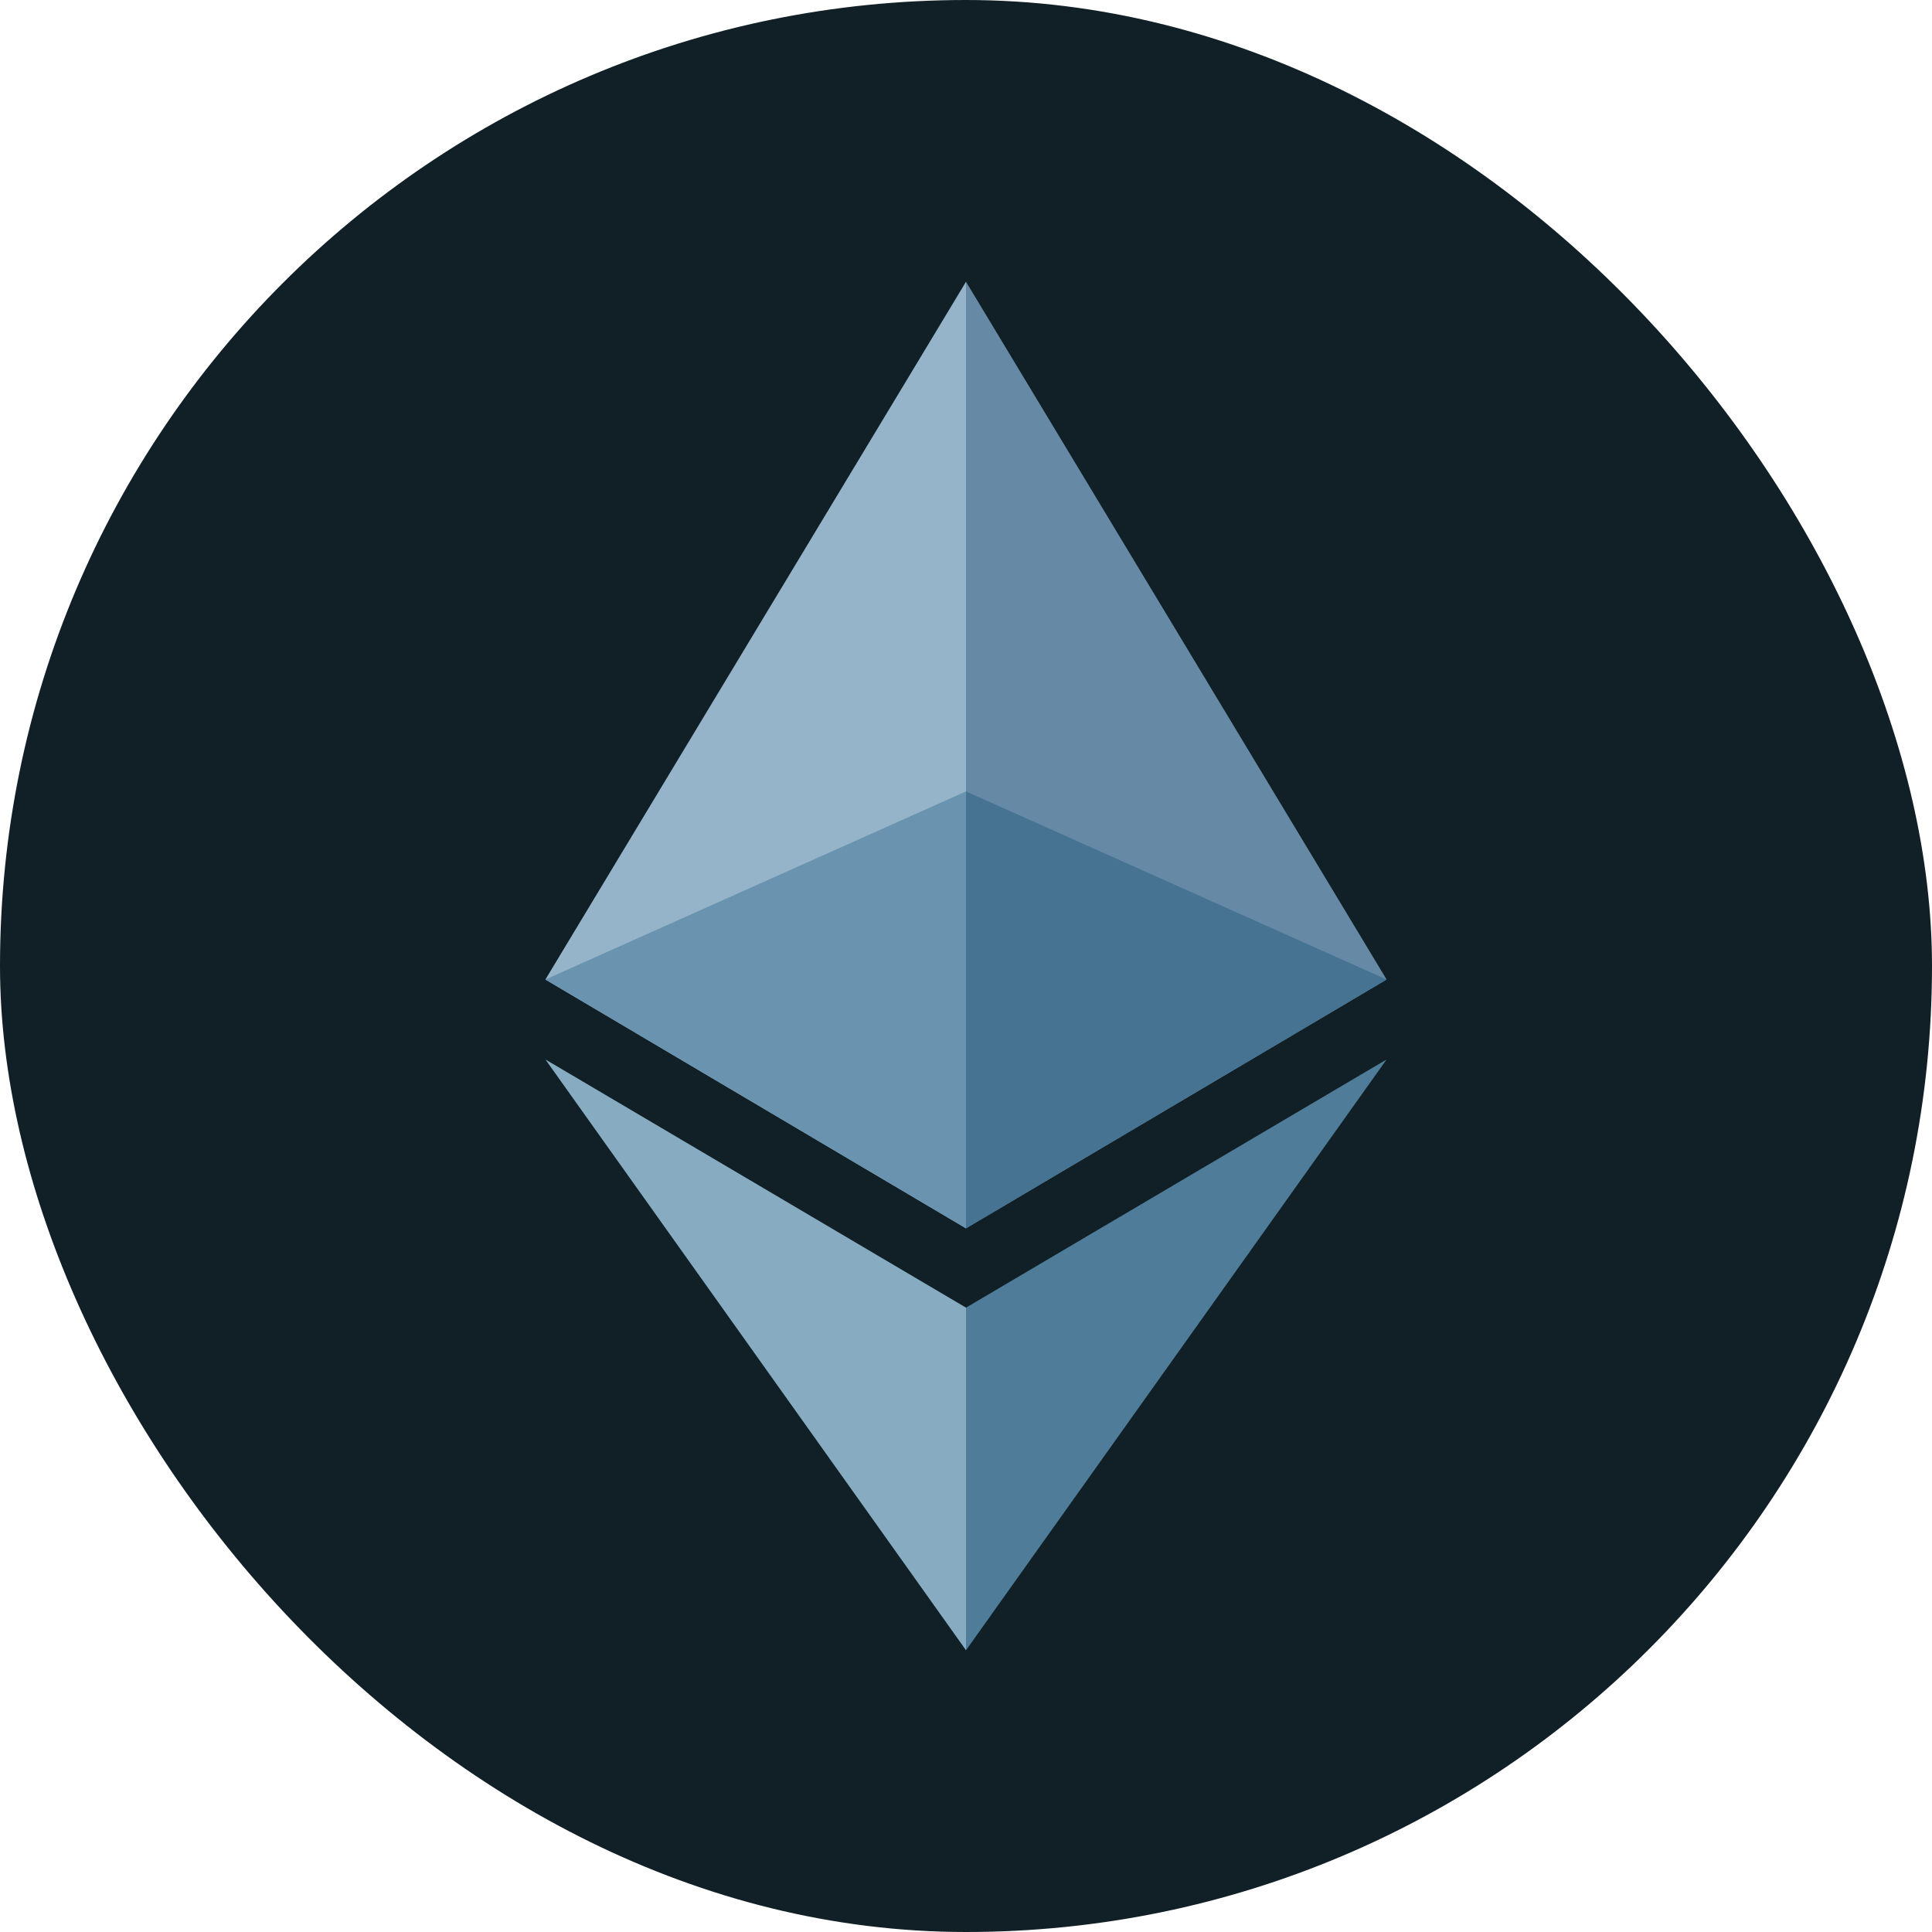<svg id="Layer_1" data-name="Layer 1" xmlns="http://www.w3.org/2000/svg" viewBox="0 0 24 24">
  <defs>
    <style>
      .cls-1 {
        fill: #102026;
      }

      .cls-2 {
        fill: #87acc2;
      }

      .cls-3 {
        fill: #4f7c99;
      }

      .cls-4 {
        fill: #95b4c9;
      }

      .cls-5 {
        fill: #668aa5;
      }

      .cls-6 {
        fill: #467392;
      }

      .cls-7 {
        fill: #6993af;
      }
    </style>
  </defs>
  <title>f971e127-b9ff-4efd-9468-5a74887f6a63</title>
  <rect class="cls-1" width="24" height="24" rx="12" ry="12"/>
  <g>
    <polygon class="cls-2" points="12 16.244 6.775 13.161 12 20.5 12 20.5 12 20.5 12 20.5 12 16.244"/>
    <polygon class="cls-3" points="12 20.5 17.225 13.161 12 16.244 12 20.5"/>
    <polygon class="cls-4" points="12 3.5 12 3.5 12 3.5 6.775 12.168 12 15.259 12 3.5"/>
    <polygon class="cls-5" points="12 15.259 17.225 12.168 12 3.5 12 3.5 12 15.259"/>
    <polygon class="cls-6" points="12 9.831 17.225 12.168 12 15.259 12 9.831"/>
    <polygon class="cls-7" points="12 15.259 6.775 12.168 12 9.831 12 15.259"/>
  </g>
</svg>
